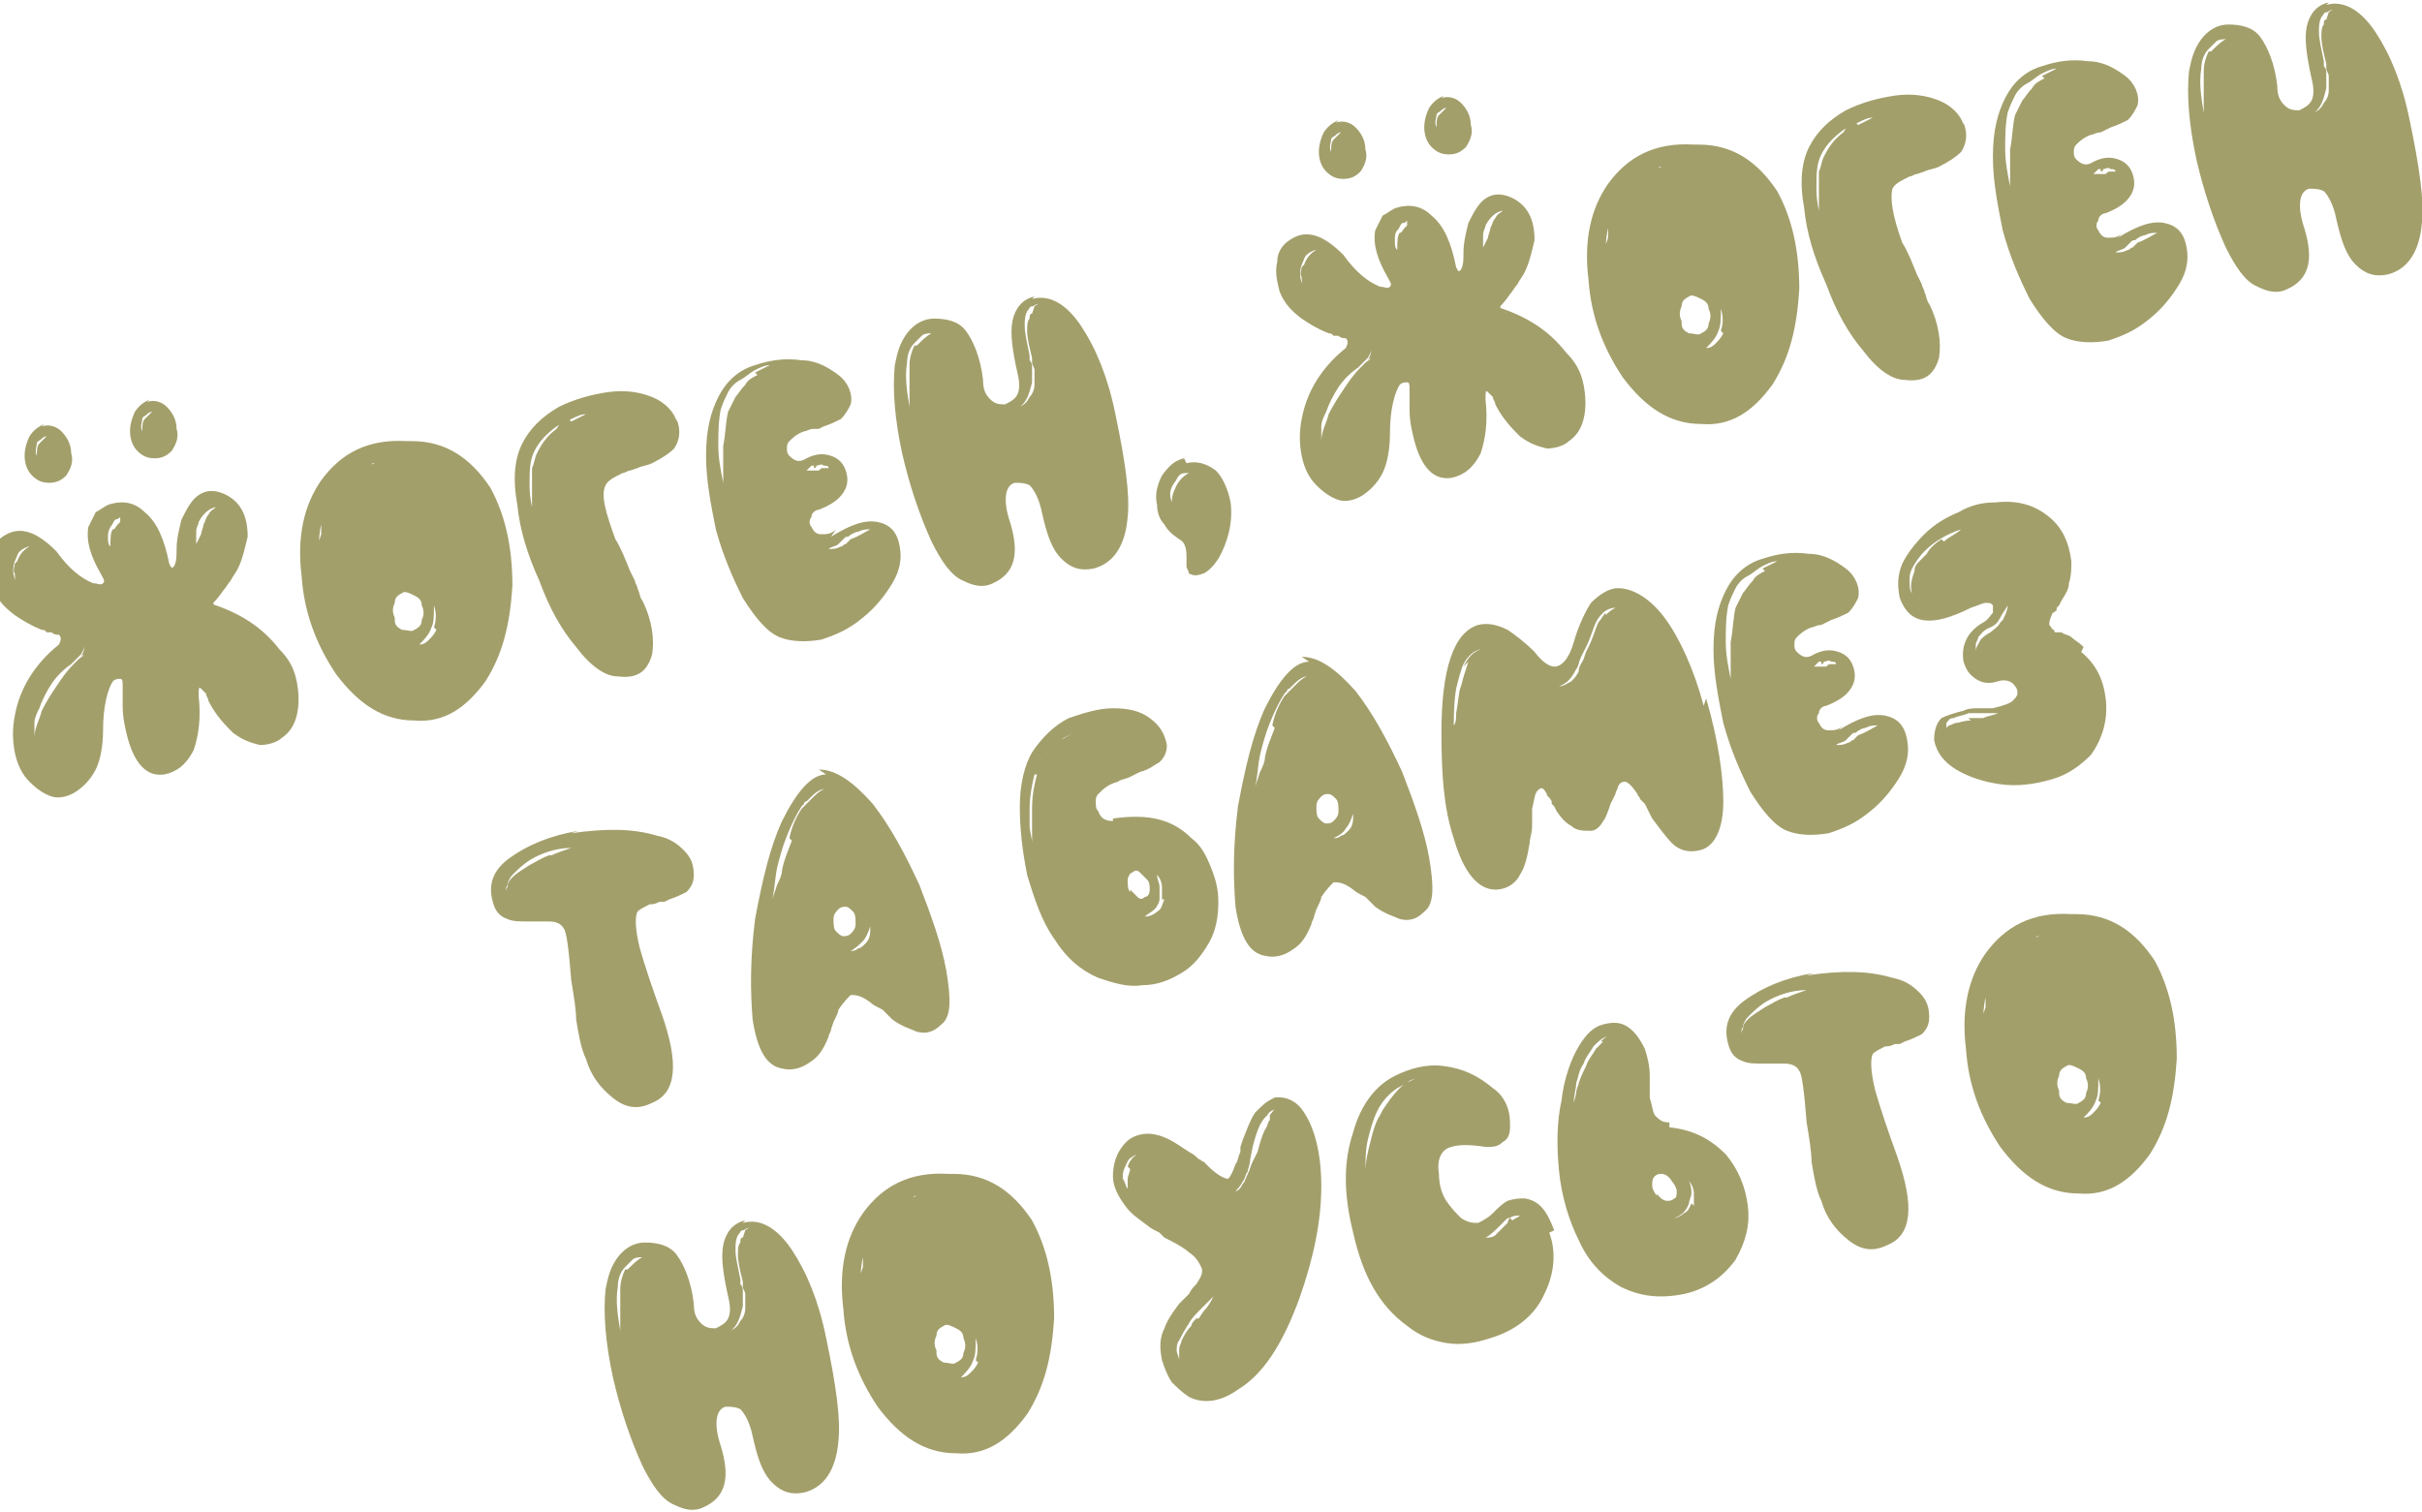 <?xml version="1.0" encoding="UTF-8"?>
<!DOCTYPE svg PUBLIC "-//W3C//DTD SVG 1.1//EN" "http://www.w3.org/Graphics/SVG/1.1/DTD/svg11.dtd">
<!-- Creator: CorelDRAW 2019 (64-Bit) -->
<svg xmlns="http://www.w3.org/2000/svg" xml:space="preserve" width="1.555cm" height="0.971cm" version="1.1" style="shape-rendering:geometricPrecision; text-rendering:geometricPrecision; image-rendering:optimizeQuality; fill-rule:evenodd; clip-rule:evenodd"
viewBox="0 0 0.988 0.617"
 xmlns:xlink="http://www.w3.org/1999/xlink"
 xmlns:xodm="http://www.corel.com/coreldraw/odm/2003">
 <defs>
  <style type="text/css">
   <![CDATA[
    .fil0 {fill:#A39F6B;fill-rule:nonzero}
   ]]>
  </style>
 </defs>
 <g id="Слой_x0020_1">
  <g id="_1750687972144">
   <g>
    <path class="fil0" d="M0.08 0.217c0,-0.002 0.001,-0.003 0.001,-0.004 0.001,-0.002 0.002,-0.003 0.003,-0.004 0.001,-0.001 0.003,-0.002 0.004,-0.002 -0.001,0.001 -0.002,0.001 -0.003,0.003 -0.001,0.001 -0.001,0.002 -0.002,0.004 -0,0.001 -0.001,0.003 -0.001,0.004l-0.001 0.002 -0.001 0.002c-0,-0.001 -0,-0.003 0,-0.005zm-0.031 -0.004c-0,0 -0.001,0.001 -0.001,0.001 -0.001,0.001 -0.001,0.002 -0.002,0.002 -0.001,0.001 -0.001,0.004 -0.001,0.007 -0.001,-0.001 -0.001,-0.002 -0.001,-0.004 -0,-0.001 0,-0.002 0.001,-0.004 0.001,-0.001 0.001,-0.002 0.002,-0.003 0,-0 0.001,-0 0.002,-0.001 0,-0 0.001,-0 0.002,-0l-0.001 0 -0.001 0zm-0.015 0.054c-0,0.001 -0.001,0.001 -0.002,0.002l-0.001 0.001 -0.001 0.001c-0.003,0.003 -0.005,0.006 -0.007,0.009 -0.002,0.003 -0.004,0.006 -0.006,0.01 -0.001,0.004 -0.003,0.007 -0.003,0.011 -0,-0.002 0,-0.004 0,-0.006 0,-0.002 0.001,-0.004 0.002,-0.006 0.001,-0.003 0.003,-0.007 0.005,-0.01 0.002,-0.003 0.005,-0.006 0.008,-0.008l0.001 -0.001 0.001 -0.001c0.001,-0.001 0.001,-0.001 0.002,-0.002 0.001,-0.002 0.002,-0.003 0.001,-0.005 0.001,0.002 0,0.004 -0.001,0.006zm-0.028 -0.037c-0,0.001 -0.001,0.003 -0,0.004 0,0.001 0,0.003 0.001,0.004 -0.002,-0.003 -0.002,-0.006 -0.001,-0.009 0.001,-0.002 0.001,-0.003 0.002,-0.004 0.001,-0.001 0.003,-0.002 0.004,-0.002 -0.002,0.001 -0.004,0.003 -0.005,0.006zm0.084 0.019c-0.002,-0.001 -0.003,-0.002 -0.003,-0.003 0,-0 0.002,-0.002 0.004,-0.005 0.001,-0.001 0.002,-0.003 0.003,-0.004 0.001,-0.002 0.002,-0.003 0.003,-0.005 0.002,-0.004 0.003,-0.009 0.004,-0.013 0,-0.005 -0.001,-0.009 -0.003,-0.012 -0.002,-0.003 -0.005,-0.005 -0.008,-0.006 -0.003,-0.001 -0.006,-0.001 -0.009,0.001 -0.003,0.002 -0.005,0.006 -0.007,0.01 -0.001,0.004 -0.002,0.008 -0.002,0.012 0,0.003 -0,0.005 -0.001,0.007 -0.001,0.001 -0.001,0.001 -0.002,-0.001 -0.002,-0.01 -0.005,-0.017 -0.01,-0.021 -0.004,-0.004 -0.009,-0.005 -0.015,-0.003 -0.002,0.001 -0.003,0.002 -0.005,0.003 -0.001,0.002 -0.002,0.004 -0.003,0.006 -0.001,0.006 0.001,0.012 0.005,0.019 0.001,0.002 0.002,0.003 0.001,0.004 -0.001,0.001 -0.002,0 -0.004,-0 -0.005,-0.002 -0.01,-0.006 -0.015,-0.013 -0.004,-0.004 -0.008,-0.007 -0.012,-0.008 -0.004,-0.001 -0.007,-0 -0.01,0.002 -0.003,0.002 -0.005,0.005 -0.005,0.009 -0.001,0.004 -0,0.008 0.001,0.012 0.002,0.005 0.005,0.008 0.009,0.011 0.003,0.002 0.006,0.004 0.011,0.006 0.001,0 0.001,0 0.002,0.001l0.001 0 0.001 0c0.001,0.001 0.002,0.001 0.003,0.001 0.001,0.001 0.001,0.002 -0,0.004 -0.01,0.008 -0.016,0.018 -0.018,0.029 -0.001,0.005 -0.001,0.01 -0,0.015 0.001,0.005 0.003,0.009 0.006,0.012 0.003,0.003 0.006,0.005 0.009,0.006 0.003,0.001 0.007,0 0.01,-0.002 0.003,-0.002 0.006,-0.005 0.008,-0.009 0.002,-0.004 0.003,-0.01 0.003,-0.016 0,-0.01 0.002,-0.017 0.004,-0.02 0.001,-0.001 0.002,-0.001 0.003,-0.001 0.001,0 0.001,0.001 0.001,0.003l-0 0 0 0c0,0 0,0.001 0,0.001 0,0.001 0,0.001 0,0.002 0,0.002 0,0.003 0,0.005 0,0.005 0.001,0.009 0.002,0.013 0.003,0.011 0.008,0.016 0.015,0.015 0.005,-0.001 0.009,-0.004 0.012,-0.01 0.002,-0.006 0.003,-0.013 0.002,-0.022 -0,-0.003 -0,-0.004 0.001,-0.003 0,0 0.001,0.001 0.001,0.001 0,0 0.001,0.001 0.001,0.001 0,0.001 0.001,0.002 0.001,0.003 0.003,0.006 0.007,0.01 0.01,0.013 0.004,0.003 0.007,0.004 0.011,0.005 0.003,0 0.007,-0.001 0.009,-0.003 0.003,-0.002 0.005,-0.005 0.006,-0.009 0.001,-0.004 0.001,-0.009 0,-0.014 -0.001,-0.005 -0.003,-0.009 -0.007,-0.013 -0.007,-0.009 -0.016,-0.015 -0.029,-0.019zm0.088 0.008c-0.001,0.002 -0.002,0.003 -0.003,0.004 -0.001,0.001 -0.002,0.002 -0.004,0.002 0.002,-0.002 0.004,-0.004 0.005,-0.007 0.001,-0.002 0.001,-0.005 0.001,-0.009 0.001,0.003 0.001,0.006 0,0.009zm-0.017 -0.005c-0.001,-0.002 -0.001,-0.004 -0,-0.006 0,-0.002 0.001,-0.003 0.003,-0.004 0.001,-0.001 0.003,-0 0.005,0.001 0.002,0.001 0.003,0.002 0.003,0.004 0.001,0.002 0.001,0.004 0,0.006 -0,0.002 -0.001,0.003 -0.003,0.004 -0.001,0.001 -0.003,0 -0.005,-0 -0.002,-0.001 -0.003,-0.002 -0.003,-0.004zm-0.017 -0.059c-0.003,0.002 -0.006,0.005 -0.008,0.009 -0.002,0.003 -0.004,0.007 -0.005,0.012l-0 0.002 -0 0.002 -0.001 0.003 -0 0.003 -0 0.003c-0,-0.004 0,-0.009 0.001,-0.013 0.001,-0.004 0.003,-0.009 0.005,-0.012 0.002,-0.004 0.005,-0.007 0.009,-0.009 0.002,-0.001 0.003,-0.002 0.006,-0.003l0.001 -0.001 0.001 -0 0.003 -0.001c-0.004,0.001 -0.008,0.003 -0.011,0.005zm0.022 -0.013c-0.016,-0.001 -0.027,0.005 -0.035,0.016 -0.007,0.01 -0.01,0.023 -0.008,0.039 0.001,0.015 0.006,0.028 0.014,0.04 0.009,0.012 0.019,0.019 0.032,0.019 0.012,0.001 0.021,-0.005 0.029,-0.016 0.007,-0.011 0.01,-0.023 0.011,-0.039 0,-0.016 -0.003,-0.029 -0.009,-0.04 -0.008,-0.012 -0.018,-0.019 -0.032,-0.019zm0.066 -0.009c-0.002,0.001 -0.004,0.002 -0.005,0.004 -0.004,0.003 -0.006,0.006 -0.008,0.01 -0.001,0.002 -0.001,0.004 -0.002,0.006 -0,0.002 -0,0.004 -0,0.007 -0,0.002 0,0.004 0,0.007 0,0.001 0,0.002 0,0.004l0.001 0.003c-0.001,-0.005 -0.002,-0.009 -0.002,-0.014 -0,-0.006 0,-0.01 0.002,-0.014 0.002,-0.004 0.005,-0.007 0.009,-0.01 0.002,-0.001 0.004,-0.002 0.006,-0.003 0.002,-0.001 0.004,-0.002 0.006,-0.002 -0.002,0.001 -0.004,0.002 -0.006,0.003zm0.044 0.001c-0.001,-0.004 -0.005,-0.008 -0.01,-0.01 -0.005,-0.002 -0.011,-0.003 -0.018,-0.002 -0.007,0.001 -0.014,0.003 -0.02,0.006 -0.007,0.004 -0.012,0.009 -0.015,0.015 -0.003,0.006 -0.004,0.014 -0.002,0.025 0.001,0.01 0.004,0.02 0.009,0.031 0.004,0.011 0.009,0.02 0.015,0.027 0.006,0.008 0.012,0.012 0.017,0.012 0.008,0.001 0.012,-0.002 0.014,-0.009 0.001,-0.006 0,-0.014 -0.004,-0.022 -0.001,-0.001 -0.001,-0.003 -0.002,-0.005 -0,-0.001 -0.001,-0.002 -0.001,-0.003l-0.001 -0.002 -0.001 -0.002c-0.002,-0.005 -0.004,-0.01 -0.006,-0.013 -0.004,-0.011 -0.006,-0.018 -0.004,-0.022 0.001,-0.002 0.003,-0.003 0.007,-0.005 0.001,-0 0.002,-0.001 0.003,-0.001l0.003 -0.001c0.002,-0.001 0.004,-0.001 0.006,-0.002 0.004,-0.002 0.007,-0.004 0.009,-0.006 0.002,-0.003 0.003,-0.007 0.001,-0.012zm0.07 0.049l-0.001 0.001c-0.001,0 -0.001,0.001 -0.002,0.001 -0.002,0.001 -0.003,0.001 -0.005,0.001 0.001,-0.001 0.003,-0.001 0.004,-0.002l0.001 -0.001 0.001 -0.001c0.001,-0.001 0.001,-0.001 0.002,-0.001 0.001,-0.001 0.003,-0.002 0.004,-0.002 0.002,-0.001 0.003,-0.001 0.005,-0.001 -0.002,0.001 -0.005,0.003 -0.008,0.004l-0.001 0.001zm-0.037 -0.068c-0.002,0.001 -0.004,0.002 -0.005,0.004 -0.002,0.002 -0.003,0.004 -0.004,0.005 -0.001,0.002 -0.002,0.004 -0.003,0.006 -0.001,0.004 -0.001,0.009 -0.002,0.014 -0,0.002 0,0.005 0,0.007 0,0.001 0,0.002 0,0.004l0 0.004c-0.001,-0.005 -0.002,-0.01 -0.002,-0.015 -0,-0.005 0,-0.01 0.001,-0.015 0.001,-0.003 0.002,-0.005 0.003,-0.007 0.001,-0.002 0.003,-0.004 0.005,-0.005 0.002,-0.001 0.004,-0.003 0.006,-0.004 0.002,-0.001 0.004,-0.002 0.006,-0.002 -0.002,0.001 -0.004,0.002 -0.006,0.003zm0.023 0.038l0 -0c0,-0 0.001,-0 0.001,-0.001 0.001,-0 0.002,-0.001 0.003,-0 0.001,0 0.002,0 0.002,0.001 -0.001,-0 -0.001,0 -0.002,0 -0.001,0 -0.001,0 -0.002,0.001l-0.001 0 -0 0c-0,0 -0.001,0 -0.001,0 -0.001,0 -0.002,0 -0.003,0l0.001 -0.001 0.001 -0.001 0.001 -0zm0.009 0.025c-0.002,0.002 -0.004,0.002 -0.006,0.002 -0.002,-0 -0.003,-0.001 -0.004,-0.003 -0.001,-0.001 -0.001,-0.003 -0,-0.004 0,-0.002 0.002,-0.003 0.003,-0.003 0.005,-0.002 0.008,-0.004 0.01,-0.007 0.002,-0.003 0.002,-0.006 0.001,-0.009 -0.001,-0.003 -0.003,-0.005 -0.006,-0.006 -0.003,-0.001 -0.006,-0.001 -0.01,0.001 -0.003,0.002 -0.005,0.001 -0.007,-0.001 -0.001,-0.001 -0.001,-0.002 -0.001,-0.003 0,-0.001 0,-0.002 0.001,-0.003 0.001,-0.001 0.003,-0.003 0.006,-0.004 0.001,-0 0.002,-0.001 0.004,-0.001l0.002 -0 0.002 -0.001c0.003,-0.001 0.005,-0.002 0.007,-0.003 0.002,-0.002 0.003,-0.004 0.004,-0.006 0.001,-0.004 -0.001,-0.009 -0.005,-0.012 -0.004,-0.003 -0.009,-0.006 -0.015,-0.006 -0.007,-0.001 -0.013,-0 -0.019,0.002 -0.007,0.002 -0.012,0.007 -0.015,0.013 -0.003,0.006 -0.005,0.013 -0.005,0.024 0,0.01 0.002,0.02 0.004,0.03 0.003,0.011 0.007,0.02 0.011,0.028 0.005,0.008 0.01,0.014 0.015,0.016 0.005,0.002 0.011,0.002 0.017,0.001 0.006,-0.002 0.011,-0.004 0.017,-0.009 0.005,-0.004 0.009,-0.009 0.012,-0.014 0.003,-0.005 0.004,-0.01 0.003,-0.015 -0.001,-0.006 -0.004,-0.009 -0.009,-0.01 -0.005,-0.001 -0.011,0.001 -0.019,0.006zm0.08 -0.088c-0.001,0 -0.001,0.001 -0.001,0.002 -0.001,0.001 -0.001,0.003 -0.001,0.005 0,0.003 0.001,0.007 0.002,0.011l0 0.001 0 0.001c0,0.001 0.001,0.002 0.001,0.003 0,0.002 0,0.004 -0,0.006 -0,0.002 -0.001,0.004 -0.002,0.005 -0.001,0.002 -0.002,0.003 -0.004,0.004 0.003,-0.002 0.004,-0.006 0.005,-0.01 0,-0.002 0,-0.004 -0,-0.006 -0,-0.001 -0,-0.002 -0.001,-0.003l-0 -0.001 -0 -0.001c-0.001,-0.005 -0.002,-0.009 -0.002,-0.012 0,-0.002 0,-0.004 0.001,-0.006 0.001,-0.001 0.001,-0.002 0.002,-0.002 0.001,-0 0.001,-0.001 0.003,-0.001 -0.001,0 -0.002,0.001 -0.002,0.001zm-0.048 0.013c-0.001,0.002 -0.002,0.005 -0.002,0.008 -0,0.003 -0,0.005 -0,0.009l0 0.004 0 0.004c-0.001,-0.006 -0.002,-0.012 -0.001,-0.018 0,-0.003 0.001,-0.006 0.003,-0.008 0.001,-0.001 0.002,-0.002 0.003,-0.003 0.001,-0.001 0.003,-0.001 0.004,-0.001 -0.002,0.001 -0.004,0.003 -0.006,0.005zm0.049 -0.02c-0.005,0.001 -0.008,0.005 -0.009,0.01 -0.001,0.005 -0,0.012 0.002,0.021 0.001,0.004 0.001,0.007 -0,0.009 -0.001,0.002 -0.003,0.003 -0.005,0.004 -0.002,0 -0.004,-0 -0.006,-0.002 -0.002,-0.002 -0.003,-0.004 -0.003,-0.008 -0.001,-0.009 -0.004,-0.016 -0.007,-0.02 -0.003,-0.004 -0.008,-0.005 -0.013,-0.005 -0.004,0 -0.008,0.002 -0.011,0.006 -0.003,0.004 -0.004,0.008 -0.005,0.013 -0.001,0.01 0,0.022 0.003,0.036 0.003,0.013 0.007,0.025 0.012,0.036 0.004,0.008 0.008,0.014 0.013,0.016 0.004,0.002 0.008,0.003 0.012,0.001 0.009,-0.004 0.011,-0.012 0.007,-0.025 -0.003,-0.009 -0.002,-0.015 0.002,-0.016 0.002,-0 0.004,0 0.006,0.001 0.002,0.002 0.004,0.006 0.005,0.011 0.002,0.009 0.004,0.015 0.008,0.019 0.004,0.004 0.008,0.005 0.013,0.004 0.008,-0.002 0.013,-0.009 0.014,-0.021 0.001,-0.009 -0.001,-0.023 -0.005,-0.042 -0.003,-0.015 -0.008,-0.027 -0.014,-0.036 -0.006,-0.009 -0.013,-0.013 -0.02,-0.011zm0.058 0.077c-0.001,0.002 -0.002,0.004 -0.002,0.007 -0.001,-0.003 -0.001,-0.005 0.001,-0.008 0.001,-0.001 0.001,-0.002 0.002,-0.003 0.001,-0.001 0.002,-0.001 0.004,-0.001 -0.002,0.001 -0.004,0.003 -0.005,0.005zm0.003 -0.011c-0.004,0.001 -0.006,0.003 -0.009,0.007 -0.002,0.004 -0.003,0.008 -0.002,0.012 0,0.003 0.001,0.006 0.003,0.008 0.001,0.002 0.003,0.004 0.006,0.006 0.002,0.001 0.003,0.003 0.003,0.007l0 0.001 0 0.001c0,0.001 0,0.001 0,0.002 0,0.001 0.001,0.002 0.001,0.003 0.002,0.001 0.003,0.001 0.006,-0 0.002,-0.001 0.004,-0.003 0.006,-0.006 0.004,-0.007 0.006,-0.015 0.005,-0.023 -0.001,-0.005 -0.003,-0.01 -0.006,-0.013 -0.004,-0.003 -0.008,-0.004 -0.012,-0.003zm0.122 -0.091c0,-0.002 0.001,-0.003 0.001,-0.004 0.001,-0.002 0.002,-0.003 0.003,-0.004 0.001,-0.001 0.003,-0.002 0.004,-0.002 -0.001,0.001 -0.002,0.001 -0.003,0.003 -0.001,0.001 -0.001,0.002 -0.002,0.004 -0,0.001 -0.001,0.003 -0.001,0.004l-0.001 0.002 -0.001 0.002c-0,-0.001 -0,-0.003 0,-0.005zm-0.031 -0.004c-0,0 -0.001,0.001 -0.001,0.001 -0.001,0.001 -0.001,0.002 -0.002,0.002 -0.001,0.001 -0.001,0.004 -0.001,0.007 -0.001,-0.001 -0.001,-0.002 -0.001,-0.004 -0,-0.001 0,-0.003 0.001,-0.004 0.001,-0.001 0.001,-0.002 0.002,-0.003 0.001,-0 0.001,-0 0.002,-0.001 0,-0 0.001,-0 0.002,-0l-0.001 0 -0.001 0zm-0.015 0.054c-0,0.001 -0.001,0.001 -0.002,0.002l-0.001 0.001 -0.001 0.001c-0.003,0.003 -0.005,0.006 -0.007,0.009 -0.002,0.003 -0.004,0.006 -0.006,0.01 -0.001,0.004 -0.003,0.007 -0.003,0.011 -0,-0.002 0,-0.004 0,-0.006 0,-0.002 0.001,-0.004 0.002,-0.006 0.001,-0.003 0.003,-0.007 0.005,-0.01 0.002,-0.003 0.005,-0.006 0.008,-0.008l0.001 -0.001 0.001 -0.001c0.001,-0.001 0.001,-0.001 0.002,-0.002 0.001,-0.002 0.002,-0.003 0.001,-0.005 0.001,0.002 0,0.004 -0.001,0.006zm-0.028 -0.037c-0,0.001 -0.001,0.003 -0,0.004 0,0.001 0,0.003 0.001,0.004 -0.002,-0.003 -0.002,-0.006 -0.001,-0.009 0.001,-0.002 0.001,-0.003 0.002,-0.004 0.001,-0.001 0.003,-0.002 0.004,-0.002 -0.002,0.001 -0.004,0.003 -0.005,0.006zm0.084 0.019c-0.002,-0.001 -0.003,-0.002 -0.003,-0.003 0,-0 0.002,-0.002 0.004,-0.005 0.001,-0.001 0.002,-0.003 0.003,-0.004 0.001,-0.002 0.002,-0.003 0.003,-0.005 0.002,-0.004 0.003,-0.009 0.004,-0.013 0,-0.005 -0.001,-0.009 -0.003,-0.012 -0.002,-0.003 -0.005,-0.005 -0.008,-0.006 -0.003,-0.001 -0.006,-0.001 -0.009,0.001 -0.003,0.002 -0.005,0.006 -0.007,0.01 -0.001,0.004 -0.002,0.008 -0.002,0.012 0,0.003 -0,0.005 -0.001,0.007 -0.001,0.001 -0.001,0.001 -0.002,-0.001 -0.002,-0.01 -0.005,-0.017 -0.01,-0.021 -0.004,-0.004 -0.009,-0.005 -0.015,-0.003 -0.002,0.001 -0.003,0.002 -0.005,0.003 -0.001,0.002 -0.002,0.004 -0.003,0.006 -0.001,0.006 0.001,0.012 0.005,0.019 0.001,0.002 0.002,0.003 0.001,0.004 -0.001,0.001 -0.002,0 -0.004,-0 -0.005,-0.002 -0.01,-0.006 -0.015,-0.013 -0.004,-0.004 -0.008,-0.007 -0.012,-0.008 -0.004,-0.001 -0.007,-0 -0.01,0.002 -0.003,0.002 -0.005,0.005 -0.005,0.009 -0.001,0.004 -0,0.008 0.001,0.012 0.002,0.005 0.005,0.008 0.009,0.011 0.003,0.002 0.006,0.004 0.011,0.006 0.001,0 0.001,0 0.002,0.001l0.001 0 0.001 0c0.001,0.001 0.002,0.001 0.003,0.001 0.001,0.001 0.001,0.002 -0,0.004 -0.01,0.008 -0.016,0.018 -0.018,0.029 -0.001,0.005 -0.001,0.01 -0,0.015 0.001,0.005 0.003,0.009 0.006,0.012 0.003,0.003 0.006,0.005 0.009,0.006 0.003,0.001 0.007,0 0.01,-0.002 0.003,-0.002 0.006,-0.005 0.008,-0.009 0.002,-0.004 0.003,-0.01 0.003,-0.016 0,-0.01 0.002,-0.017 0.004,-0.02 0.001,-0.001 0.002,-0.001 0.003,-0.001 0.001,0 0.001,0.001 0.001,0.003l-0 0 0 0c0,0 0,0.001 0,0.001 0,0.001 0,0.001 0,0.002 0,0.002 0,0.003 0,0.005 0,0.005 0.001,0.009 0.002,0.013 0.003,0.011 0.008,0.016 0.015,0.015 0.005,-0.001 0.009,-0.004 0.012,-0.01 0.002,-0.006 0.003,-0.013 0.002,-0.022 -0,-0.003 -0,-0.004 0.001,-0.003 0,0 0.001,0.001 0.001,0.001 0,0 0.001,0.001 0.001,0.001 0,0.001 0.001,0.002 0.001,0.003 0.003,0.006 0.007,0.01 0.01,0.013 0.004,0.003 0.007,0.004 0.011,0.005 0.003,0 0.007,-0.001 0.009,-0.003 0.003,-0.002 0.005,-0.005 0.006,-0.009 0.001,-0.004 0.001,-0.009 0,-0.014 -0.001,-0.005 -0.003,-0.009 -0.007,-0.013 -0.007,-0.009 -0.016,-0.015 -0.029,-0.019zm0.088 0.008c-0.001,0.002 -0.002,0.003 -0.003,0.004 -0.001,0.001 -0.002,0.002 -0.004,0.002 0.002,-0.002 0.004,-0.004 0.005,-0.007 0.001,-0.002 0.001,-0.005 0.001,-0.009 0.001,0.003 0.001,0.006 0,0.009zm-0.017 -0.005c-0.001,-0.002 -0.001,-0.004 -0,-0.006 0,-0.002 0.001,-0.003 0.003,-0.004 0.001,-0.001 0.003,-0 0.005,0.001 0.002,0.001 0.003,0.002 0.003,0.004 0.001,0.002 0.001,0.004 0,0.006 -0,0.002 -0.001,0.003 -0.003,0.004 -0.001,0.001 -0.003,0 -0.005,-0 -0.002,-0.001 -0.003,-0.002 -0.003,-0.004zm-0.017 -0.059c-0.003,0.002 -0.006,0.005 -0.008,0.009 -0.002,0.003 -0.004,0.007 -0.005,0.012l-0 0.002 -0 0.002 -0.001 0.003 -0 0.003 -0 0.003c-0,-0.004 0,-0.009 0.001,-0.013 0.001,-0.004 0.003,-0.009 0.005,-0.012 0.002,-0.004 0.005,-0.007 0.009,-0.009 0.002,-0.001 0.003,-0.002 0.006,-0.003l0.001 -0.001 0.001 -0 0.003 -0.001c-0.004,0.001 -0.008,0.003 -0.011,0.005zm0.022 -0.013c-0.016,-0.001 -0.027,0.005 -0.035,0.016 -0.007,0.01 -0.01,0.023 -0.008,0.039 0.001,0.015 0.006,0.028 0.014,0.04 0.009,0.012 0.019,0.019 0.032,0.019 0.012,0.001 0.021,-0.005 0.029,-0.016 0.007,-0.011 0.01,-0.023 0.011,-0.039 0,-0.016 -0.003,-0.029 -0.009,-0.04 -0.008,-0.012 -0.018,-0.019 -0.032,-0.019zm0.066 -0.009c-0.002,0.001 -0.004,0.002 -0.005,0.004 -0.004,0.003 -0.006,0.006 -0.008,0.01 -0.001,0.002 -0.001,0.004 -0.002,0.006 -0,0.002 -0,0.004 -0,0.007 -0,0.002 0,0.004 0,0.007 0,0.001 0,0.002 0,0.004l0.001 0.003c-0.001,-0.005 -0.002,-0.009 -0.002,-0.014 -0,-0.006 0,-0.01 0.002,-0.014 0.002,-0.004 0.005,-0.007 0.009,-0.01 0.002,-0.001 0.004,-0.002 0.006,-0.003 0.002,-0.001 0.004,-0.002 0.006,-0.002 -0.002,0.001 -0.004,0.002 -0.006,0.003zm0.044 0.001c-0.001,-0.004 -0.005,-0.008 -0.01,-0.01 -0.005,-0.002 -0.011,-0.003 -0.018,-0.002 -0.007,0.001 -0.014,0.003 -0.02,0.006 -0.007,0.004 -0.012,0.009 -0.015,0.015 -0.003,0.006 -0.004,0.014 -0.002,0.025 0.001,0.01 0.004,0.02 0.009,0.031 0.004,0.011 0.009,0.02 0.015,0.027 0.006,0.008 0.012,0.012 0.017,0.012 0.008,0.001 0.012,-0.002 0.014,-0.009 0.001,-0.006 0,-0.014 -0.004,-0.022 -0.001,-0.001 -0.001,-0.003 -0.002,-0.005 -0,-0.001 -0.001,-0.002 -0.001,-0.003l-0.001 -0.002 -0.001 -0.002c-0.002,-0.005 -0.004,-0.01 -0.006,-0.013 -0.004,-0.011 -0.005,-0.018 -0.004,-0.022 0.001,-0.002 0.003,-0.003 0.007,-0.005 0.001,-0 0.002,-0.001 0.003,-0.001l0.003 -0.001c0.002,-0.001 0.004,-0.001 0.006,-0.002 0.004,-0.002 0.007,-0.004 0.009,-0.006 0.002,-0.003 0.003,-0.007 0.001,-0.012zm0.07 0.049l-0.001 0.001c-0.001,0 -0.001,0.001 -0.002,0.001 -0.002,0.001 -0.003,0.001 -0.005,0.001 0.001,-0.001 0.003,-0.001 0.004,-0.002l0.001 -0.001 0.001 -0.001c0.001,-0.001 0.001,-0.001 0.002,-0.001 0.001,-0.001 0.003,-0.002 0.004,-0.002 0.002,-0.001 0.003,-0.001 0.005,-0.001 -0.002,0.001 -0.005,0.003 -0.008,0.004l-0.001 0.001zm-0.037 -0.068c-0.002,0.001 -0.004,0.002 -0.005,0.004 -0.002,0.002 -0.003,0.004 -0.004,0.005 -0.001,0.002 -0.002,0.004 -0.003,0.006 -0.001,0.004 -0.001,0.009 -0.002,0.014 -0,0.002 0,0.005 0,0.007 0,0.001 0,0.002 0,0.004l0 0.004c-0.001,-0.005 -0.002,-0.01 -0.002,-0.015 -0,-0.005 0,-0.01 0.001,-0.015 0.001,-0.003 0.002,-0.005 0.003,-0.007 0.001,-0.002 0.003,-0.004 0.005,-0.005 0.002,-0.001 0.004,-0.003 0.006,-0.004 0.002,-0.001 0.004,-0.002 0.006,-0.002 -0.002,0.001 -0.004,0.002 -0.006,0.003zm0.023 0.038l0 -0c0,-0 0.001,-0 0.001,-0.001 0.001,-0 0.002,-0.001 0.003,-0 0.001,0 0.002,0 0.002,0.001 -0.001,-0 -0.001,0 -0.002,0 -0.001,0 -0.001,0 -0.002,0.001l-0.001 0 -0 0c-0,0 -0.001,0 -0.001,0 -0.001,0 -0.002,0 -0.003,0l0.001 -0.001 0.001 -0.001 0.001 -0zm0.009 0.025c-0.002,0.002 -0.004,0.002 -0.006,0.002 -0.002,-0 -0.003,-0.001 -0.004,-0.003 -0.001,-0.001 -0.001,-0.003 -0,-0.004 0,-0.002 0.002,-0.003 0.003,-0.003 0.005,-0.002 0.008,-0.004 0.01,-0.007 0.002,-0.003 0.002,-0.006 0.001,-0.009 -0.001,-0.003 -0.003,-0.005 -0.006,-0.006 -0.003,-0.001 -0.006,-0.001 -0.01,0.001 -0.003,0.002 -0.005,0.001 -0.007,-0.001 -0.001,-0.001 -0.001,-0.002 -0.001,-0.003 0,-0.001 0,-0.002 0.001,-0.003 0.001,-0.001 0.003,-0.003 0.006,-0.004 0.001,-0 0.002,-0.001 0.004,-0.001l0.002 -0.001 0.002 -0.001c0.003,-0.001 0.005,-0.002 0.007,-0.003 0.002,-0.002 0.003,-0.004 0.004,-0.006 0.001,-0.004 -0.001,-0.009 -0.005,-0.012 -0.004,-0.003 -0.009,-0.006 -0.015,-0.006 -0.007,-0.001 -0.013,-0 -0.019,0.002 -0.007,0.002 -0.012,0.007 -0.015,0.013 -0.003,0.006 -0.005,0.013 -0.005,0.024 0,0.01 0.002,0.02 0.004,0.03 0.003,0.011 0.007,0.02 0.011,0.028 0.005,0.008 0.01,0.014 0.015,0.016 0.005,0.002 0.011,0.002 0.017,0.001 0.006,-0.002 0.011,-0.004 0.017,-0.009 0.005,-0.004 0.009,-0.009 0.012,-0.014 0.003,-0.005 0.004,-0.01 0.003,-0.015 -0.001,-0.006 -0.004,-0.009 -0.009,-0.01 -0.005,-0.001 -0.011,0.001 -0.019,0.006z"/>
    <path class="fil0" d="M0.949 0.008c-0.001,0 -0.001,0.001 -0.001,0.002 -0.001,0.001 -0.001,0.003 -0.001,0.005 0,0.003 0.001,0.007 0.002,0.011l0 0.001 0 0.001c0,0.001 0.001,0.002 0.001,0.003 0,0.002 0,0.004 -0,0.006 -0,0.002 -0.001,0.004 -0.002,0.005 -0.001,0.002 -0.002,0.003 -0.004,0.004 0.003,-0.002 0.004,-0.006 0.005,-0.01 0,-0.002 0,-0.004 -0,-0.006 -0,-0.001 -0,-0.002 -0.001,-0.003l-0 -0.001 -0 -0.001c-0.001,-0.005 -0.002,-0.009 -0.002,-0.012 0,-0.002 0,-0.004 0.001,-0.006 0.001,-0.001 0.001,-0.002 0.002,-0.002 0.001,-0 0.001,-0.001 0.003,-0.001 -0.001,0 -0.002,0.001 -0.002,0.001zm-0.048 0.013c-0.001,0.002 -0.002,0.005 -0.002,0.008 -0,0.003 -0,0.005 -0,0.009l0 0.004 0 0.004c-0.001,-0.006 -0.002,-0.012 -0.001,-0.018 0,-0.003 0.001,-0.006 0.003,-0.008 0.001,-0.001 0.002,-0.002 0.003,-0.003 0.001,-0.001 0.003,-0.001 0.004,-0.001 -0.002,0.001 -0.004,0.003 -0.006,0.005zm0.049 -0.02c-0.005,0.001 -0.008,0.005 -0.009,0.01 -0.001,0.005 -0,0.012 0.002,0.021 0.001,0.004 0.001,0.007 -0,0.009 -0.001,0.002 -0.003,0.003 -0.005,0.004 -0.002,0 -0.004,-0 -0.006,-0.002 -0.002,-0.002 -0.003,-0.004 -0.003,-0.008 -0.001,-0.009 -0.004,-0.016 -0.007,-0.02 -0.003,-0.004 -0.008,-0.005 -0.013,-0.005 -0.004,0 -0.008,0.002 -0.011,0.006 -0.003,0.004 -0.004,0.008 -0.005,0.013 -0.001,0.01 0,0.022 0.003,0.036 0.003,0.013 0.007,0.025 0.012,0.036 0.004,0.008 0.008,0.014 0.013,0.016 0.004,0.002 0.008,0.003 0.012,0.001 0.009,-0.004 0.011,-0.012 0.007,-0.025 -0.003,-0.009 -0.002,-0.015 0.002,-0.016 0.002,-0 0.004,0 0.006,0.001 0.002,0.002 0.004,0.006 0.005,0.011 0.002,0.009 0.004,0.015 0.008,0.019 0.004,0.004 0.008,0.005 0.013,0.004 0.008,-0.002 0.013,-0.009 0.014,-0.021 0.001,-0.009 -0.001,-0.023 -0.005,-0.042 -0.003,-0.015 -0.008,-0.027 -0.014,-0.036 -0.006,-0.009 -0.013,-0.013 -0.02,-0.011zm-0.726 0.348c-0.003,0.001 -0.006,0.003 -0.008,0.004 -0.003,0.002 -0.005,0.003 -0.007,0.005 -0.001,0.001 -0.002,0.002 -0.002,0.004 -0.001,0.001 -0.001,0.003 -0,0.004 -0.001,-0.002 -0.001,-0.003 -0,-0.005 0,-0.001 0.001,-0.003 0.002,-0.004 0.002,-0.002 0.004,-0.004 0.007,-0.006 0.005,-0.003 0.011,-0.005 0.017,-0.005 -0.003,0.001 -0.006,0.002 -0.008,0.003zm0.012 -0.01c-0.012,0.002 -0.021,0.006 -0.028,0.011 -0.007,0.005 -0.009,0.011 -0.007,0.018 0.001,0.004 0.003,0.006 0.006,0.007 0.002,0.001 0.005,0.001 0.009,0.001l0.002 -0 0.002 -0c0.002,-0 0.003,-0 0.004,-0 0.003,-0 0.005,0.001 0.006,0.003 0.001,0.001 0.002,0.008 0.003,0.021 0.001,0.006 0.002,0.012 0.002,0.016 0.001,0.006 0.002,0.012 0.004,0.016 0.002,0.007 0.006,0.012 0.011,0.016 0.005,0.004 0.01,0.005 0.016,0.002 0.01,-0.004 0.011,-0.016 0.004,-0.036 -0.004,-0.011 -0.007,-0.02 -0.009,-0.027 -0.002,-0.008 -0.002,-0.013 -0.001,-0.015 0.001,-0.001 0.003,-0.002 0.005,-0.003 0.001,-0 0.002,-0 0.004,-0.001l0.002 -0 0.002 -0.001c0.003,-0.001 0.005,-0.002 0.007,-0.003 0.002,-0.002 0.003,-0.004 0.003,-0.007 0,-0.004 -0.001,-0.007 -0.004,-0.01 -0.003,-0.003 -0.006,-0.005 -0.011,-0.006 -0.01,-0.003 -0.021,-0.003 -0.035,-0.001zm0.117 0.046c-0.001,0.001 -0.002,0.002 -0.003,0.002 -0.001,0.001 -0.002,0.001 -0.003,0.001 0.002,-0.001 0.004,-0.003 0.005,-0.004 0.001,-0.001 0.002,-0.003 0.003,-0.006 0,0.003 -0,0.005 -0.002,0.007zm-0.009 -0.003c-0.001,-0 -0.002,-0.001 -0.003,-0.002 -0.001,-0.001 -0.001,-0.003 -0.001,-0.005 0,-0.002 0.001,-0.003 0.002,-0.004 0.001,-0.001 0.002,-0.001 0.003,-0.001 0.001,0 0.002,0.001 0.003,0.002 0.001,0.001 0.001,0.003 0.001,0.005 -0,0.002 -0.001,0.003 -0.002,0.004 -0.001,0.001 -0.002,0.001 -0.003,0.001zm-0.021 -0.039c-0.001,0.003 -0.003,0.007 -0.004,0.012 -0,0.002 -0.001,0.004 -0.002,0.006l-0.002 0.006c0.001,-0.004 0.001,-0.008 0.002,-0.013 0.001,-0.004 0.002,-0.008 0.004,-0.013 0.002,-0.005 0.004,-0.009 0.006,-0.012l0.001 -0.001c0,-0.001 0.001,-0.001 0.001,-0.001l0.001 -0.001 0.001 -0.001c0.002,-0.002 0.004,-0.003 0.005,-0.003 -0.002,0.001 -0.003,0.002 -0.005,0.004l-0.001 0.001 -0.001 0.001c-0,0 -0.001,0.001 -0.001,0.001l-0.001 0.001c-0.002,0.003 -0.004,0.007 -0.005,0.012zm0.014 -0.027c-0.006,0 -0.012,0.007 -0.018,0.019 -0.005,0.011 -0.008,0.024 -0.011,0.04 -0.002,0.016 -0.002,0.029 -0.001,0.041 0.002,0.013 0.006,0.019 0.012,0.02 0.004,0.001 0.008,-0 0.012,-0.003 0.003,-0.002 0.005,-0.005 0.007,-0.01 0,-0.001 0.001,-0.002 0.001,-0.003l0.001 -0.003c0.001,-0.002 0.002,-0.004 0.002,-0.005 0.002,-0.003 0.004,-0.005 0.005,-0.006 0.002,-0 0.004,0 0.008,0.003 0.001,0.001 0.003,0.002 0.005,0.003l0.002 0.002 0.002 0.002c0.004,0.003 0.008,0.004 0.01,0.005 0.004,0.001 0.007,-0 0.01,-0.003 0.004,-0.003 0.004,-0.01 0.002,-0.022 -0.002,-0.011 -0.006,-0.022 -0.011,-0.035 -0.006,-0.013 -0.012,-0.024 -0.019,-0.033 -0.008,-0.009 -0.015,-0.014 -0.022,-0.014zm0.138 0.051c-0.001,0.002 -0.001,0.004 -0.003,0.005 -0.001,0.001 -0.003,0.002 -0.005,0.002 0.001,-0.001 0.003,-0.002 0.004,-0.003 0.001,-0.001 0.002,-0.003 0.002,-0.004 0,-0.001 0,-0.003 0,-0.005 -0,-0.002 -0.001,-0.003 -0.001,-0.005 0.001,0.001 0.002,0.003 0.002,0.005 0,0.002 0,0.004 0,0.005zm-0.014 -0.003c-0.001,-0.001 -0.001,-0.003 -0.001,-0.005 0,-0.001 0.001,-0.003 0.002,-0.003 0.001,-0.001 0.002,-0.001 0.003,-0 0.001,0.001 0.002,0.002 0.003,0.003 0.001,0.001 0.001,0.003 0.001,0.004 -0,0.002 -0.001,0.003 -0.002,0.003 -0.001,0.001 -0.002,0.001 -0.003,0 -0.001,-0.001 -0.002,-0.002 -0.003,-0.003zm-0.038 -0.048c-0.001,0.004 -0.002,0.008 -0.002,0.014 -0,0.004 -0,0.009 0,0.014 -0,-0.002 -0.001,-0.005 -0.001,-0.007 -0,-0.003 -0,-0.005 -0,-0.007 0,-0.005 0.001,-0.01 0.002,-0.014 0.001,-0.002 0.002,-0.004 0.003,-0.006 0.001,-0.002 0.003,-0.004 0.004,-0.005 0.002,-0.002 0.004,-0.003 0.005,-0.004 0.002,-0.001 0.004,-0.002 0.006,-0.003 -0.004,0.002 -0.008,0.004 -0.011,0.007 -0.003,0.003 -0.006,0.007 -0.007,0.011zm0.031 0.019c-0.003,0 -0.005,-0.001 -0.006,-0.004 -0.001,-0.001 -0.001,-0.002 -0.001,-0.004 0,-0.001 0,-0.002 0.001,-0.003 0.002,-0.002 0.004,-0.004 0.008,-0.005 0.001,-0.001 0.003,-0.001 0.005,-0.002l0.002 -0.001 0.002 -0.001c0.004,-0.001 0.006,-0.003 0.008,-0.004 0.002,-0.002 0.003,-0.004 0.003,-0.007 -0.001,-0.005 -0.003,-0.008 -0.007,-0.011 -0.004,-0.003 -0.009,-0.004 -0.015,-0.004 -0.006,0 -0.012,0.002 -0.018,0.004 -0.006,0.003 -0.011,0.008 -0.015,0.014 -0.003,0.005 -0.005,0.013 -0.005,0.022 -0,0.009 0.001,0.018 0.003,0.028 0.003,0.01 0.006,0.019 0.011,0.026 0.005,0.008 0.011,0.013 0.018,0.016 0.006,0.002 0.012,0.004 0.018,0.003 0.006,-0 0.011,-0.002 0.016,-0.005 0.005,-0.003 0.008,-0.007 0.011,-0.012 0.003,-0.005 0.004,-0.011 0.004,-0.017 -0,-0.005 -0.001,-0.009 -0.003,-0.014 -0.002,-0.005 -0.004,-0.009 -0.008,-0.012 -0.008,-0.008 -0.018,-0.01 -0.032,-0.008zm0.096 0.004c-0.001,0.001 -0.002,0.002 -0.003,0.002 -0.001,0.001 -0.002,0.001 -0.003,0.001 0.002,-0.001 0.004,-0.002 0.005,-0.004 0.001,-0.001 0.002,-0.003 0.003,-0.006 0,0.003 -0,0.005 -0.002,0.007zm-0.009 -0.003c-0.001,-0 -0.002,-0.001 -0.003,-0.002 -0.001,-0.001 -0.001,-0.003 -0.001,-0.005 0,-0.002 0.001,-0.003 0.002,-0.004 0.001,-0.001 0.002,-0.001 0.003,-0.001 0.001,0 0.002,0.001 0.003,0.002 0.001,0.001 0.001,0.003 0.001,0.005 -0,0.002 -0.001,0.003 -0.002,0.004 -0.001,0.001 -0.002,0.001 -0.003,0.001zm-0.021 -0.039c-0.001,0.003 -0.003,0.007 -0.004,0.012 -0,0.002 -0.001,0.004 -0.002,0.006l-0.002 0.006c0.001,-0.004 0.001,-0.008 0.002,-0.013 0.001,-0.004 0.002,-0.008 0.004,-0.013 0.002,-0.005 0.004,-0.009 0.006,-0.012l0.001 -0.001c0,-0.001 0.001,-0.001 0.001,-0.001l0.001 -0.001 0.001 -0.001c0.002,-0.002 0.004,-0.003 0.005,-0.003 -0.002,0.001 -0.003,0.002 -0.005,0.004l-0.001 0.001 -0.001 0.001c-0,0 -0.001,0.001 -0.001,0.001l-0.001 0.001c-0.002,0.003 -0.004,0.007 -0.005,0.012zm0.014 -0.027c-0.006,0 -0.012,0.007 -0.018,0.019 -0.005,0.011 -0.008,0.024 -0.011,0.04 -0.002,0.016 -0.002,0.029 -0.001,0.041 0.002,0.013 0.006,0.019 0.012,0.02 0.004,0.001 0.008,-0 0.012,-0.003 0.003,-0.002 0.005,-0.005 0.007,-0.01 0,-0.001 0.001,-0.002 0.001,-0.003l0.001 -0.003c0.001,-0.002 0.002,-0.004 0.002,-0.005 0.002,-0.003 0.004,-0.005 0.005,-0.006 0.002,-0 0.004,0 0.008,0.003 0.001,0.001 0.003,0.002 0.005,0.003l0.002 0.002 0.002 0.002c0.004,0.003 0.008,0.004 0.01,0.005 0.004,0.001 0.007,-0 0.01,-0.003 0.004,-0.003 0.004,-0.01 0.002,-0.022 -0.002,-0.011 -0.006,-0.022 -0.011,-0.035 -0.006,-0.013 -0.012,-0.024 -0.019,-0.033 -0.008,-0.009 -0.015,-0.014 -0.022,-0.014zm0.121 -0.02c-0.001,0.001 -0.002,0.003 -0.003,0.004 -0.001,0.002 -0.002,0.006 -0.004,0.01l-0.001 0.002 -0.001 0.003c-0.001,0.002 -0.002,0.003 -0.002,0.005 -0.001,0.002 -0.002,0.003 -0.003,0.004 -0.002,0.001 -0.003,0.002 -0.005,0.002 0.003,-0.001 0.005,-0.003 0.007,-0.007 0.001,-0.001 0.001,-0.003 0.002,-0.005l0.001 -0.002 0.001 -0.002c0.002,-0.004 0.003,-0.008 0.004,-0.01 0.001,-0.002 0.002,-0.003 0.003,-0.004 0.001,-0.001 0.003,-0.002 0.005,-0.002 -0.002,0.001 -0.003,0.002 -0.004,0.003zm-0.056 0.02c-0.001,0.003 -0.002,0.006 -0.003,0.01 -0.001,0.002 -0.001,0.006 -0.002,0.011 -0,0.002 -0,0.004 -0.001,0.005l-0 0.003 -0 0.003c-0,-0.008 0,-0.015 0.001,-0.021 0.001,-0.004 0.002,-0.008 0.003,-0.01 0.001,-0.002 0.002,-0.003 0.003,-0.004 0.001,-0.001 0.003,-0.002 0.004,-0.002 -0.003,0.001 -0.005,0.003 -0.007,0.007zm0.096 0.018c-0.004,-0.015 -0.01,-0.028 -0.016,-0.036 -0.006,-0.008 -0.013,-0.012 -0.019,-0.012 -0.004,0 -0.008,0.003 -0.011,0.006 -0.002,0.003 -0.005,0.009 -0.007,0.016 -0.002,0.007 -0.005,0.01 -0.008,0.01 -0.002,0 -0.005,-0.002 -0.008,-0.006 -0.004,-0.004 -0.008,-0.007 -0.011,-0.009 -0.004,-0.002 -0.008,-0.003 -0.012,-0.002 -0.01,0.003 -0.015,0.018 -0.015,0.044 -0,0.017 0.001,0.031 0.005,0.043 0.004,0.014 0.01,0.021 0.017,0.021 0.004,-0 0.008,-0.002 0.01,-0.006 0.002,-0.003 0.003,-0.007 0.004,-0.013 0,-0.002 0.001,-0.004 0.001,-0.007l0 -0.002 0 -0.002c0,-0.001 0,-0.002 0,-0.003 0.001,-0.004 0.001,-0.007 0.003,-0.008 0.001,-0.001 0.002,0 0.003,0.002 0,0.001 0.001,0.001 0.002,0.003l0 0.001 0.001 0.001 0.001 0.002c0.002,0.003 0.004,0.005 0.006,0.006 0.002,0.002 0.005,0.002 0.008,0.002 0.002,-0 0.004,-0.002 0.005,-0.004 0.001,-0.001 0.002,-0.004 0.003,-0.007l0.001 -0.002 0.001 -0.002c0,-0.001 0.001,-0.002 0.001,-0.003 0.001,-0.002 0.002,-0.002 0.003,-0.002 0.001,0 0.003,0.002 0.005,0.005 0,0.001 0.001,0.001 0.001,0.002l0.001 0.001 0.001 0.001c0.001,0.002 0.002,0.004 0.003,0.006 0.003,0.004 0.006,0.008 0.008,0.01 0.003,0.003 0.007,0.004 0.011,0.003 0.006,-0.001 0.01,-0.008 0.01,-0.02 0,-0.01 -0.002,-0.025 -0.007,-0.042zm0.062 0.013l-0.001 0.001c-0.001,0 -0.001,0.001 -0.002,0.001 -0.002,0.001 -0.003,0.001 -0.005,0.001 0.001,-0.001 0.003,-0.001 0.004,-0.002l0.001 -0.001 0.001 -0.001c0.001,-0.001 0.001,-0.001 0.002,-0.001 0.001,-0.001 0.003,-0.002 0.004,-0.002 0.002,-0.001 0.003,-0.001 0.005,-0.001 -0.002,0.001 -0.005,0.003 -0.008,0.004l-0.001 0.001zm-0.037 -0.068c-0.002,0.001 -0.004,0.002 -0.005,0.004 -0.002,0.002 -0.003,0.004 -0.004,0.005 -0.001,0.002 -0.002,0.004 -0.003,0.006 -0.001,0.004 -0.001,0.009 -0.002,0.014 -0,0.002 0,0.005 0,0.007 0,0.001 0,0.002 0,0.004l0 0.004c-0.001,-0.005 -0.002,-0.01 -0.002,-0.015 -0,-0.005 0,-0.01 0.001,-0.015 0.001,-0.003 0.002,-0.005 0.003,-0.007 0.001,-0.002 0.003,-0.004 0.005,-0.005 0.002,-0.001 0.004,-0.003 0.006,-0.004 0.002,-0.001 0.004,-0.002 0.006,-0.002 -0.002,0.001 -0.004,0.002 -0.006,0.003zm0.023 0.038l0 -0c0,-0 0.001,-0 0.001,-0.001 0.001,-0 0.002,-0.001 0.003,-0 0.001,0 0.002,0 0.002,0.001 -0.001,-0 -0.001,0 -0.002,0 -0.001,0 -0.001,0 -0.002,0.001l-0.001 0 -0 0c-0,0 -0.001,0 -0.001,0 -0.001,0 -0.002,0 -0.003,0l0.001 -0.001 0.001 -0.001 0.001 -0zm0.009 0.025c-0.002,0.002 -0.004,0.002 -0.006,0.002 -0.002,-0 -0.003,-0.001 -0.004,-0.003 -0.001,-0.001 -0.001,-0.003 -0,-0.004 0,-0.002 0.002,-0.003 0.003,-0.003 0.005,-0.002 0.008,-0.004 0.01,-0.007 0.002,-0.003 0.002,-0.006 0.001,-0.009 -0.001,-0.003 -0.003,-0.005 -0.006,-0.006 -0.003,-0.001 -0.006,-0.001 -0.01,0.001 -0.003,0.002 -0.005,0.001 -0.007,-0.001 -0.001,-0.001 -0.001,-0.002 -0.001,-0.003 0,-0.001 0,-0.002 0.001,-0.003 0.001,-0.001 0.003,-0.003 0.006,-0.004 0.001,-0 0.002,-0.001 0.004,-0.001l0.002 -0.001 0.002 -0.001c0.003,-0.001 0.005,-0.002 0.007,-0.003 0.002,-0.002 0.003,-0.004 0.004,-0.006 0.001,-0.004 -0.001,-0.009 -0.005,-0.012 -0.004,-0.003 -0.009,-0.006 -0.015,-0.006 -0.007,-0.001 -0.013,-0 -0.019,0.002 -0.007,0.002 -0.012,0.007 -0.015,0.013 -0.003,0.006 -0.005,0.013 -0.005,0.024 0,0.01 0.002,0.02 0.004,0.03 0.003,0.011 0.007,0.02 0.011,0.028 0.005,0.008 0.01,0.014 0.015,0.016 0.005,0.002 0.011,0.002 0.017,0.001 0.006,-0.002 0.011,-0.004 0.017,-0.009 0.005,-0.004 0.009,-0.009 0.012,-0.014 0.003,-0.005 0.004,-0.01 0.003,-0.015 -0.001,-0.006 -0.004,-0.009 -0.009,-0.01 -0.005,-0.001 -0.011,0.001 -0.019,0.006zm0.064 -0.042c-0.001,0.002 -0.003,0.003 -0.004,0.004 -0.002,0.001 -0.003,0.002 -0.004,0.003 -0.001,0.002 -0.002,0.003 -0.002,0.005 -0,-0.001 -0,-0.002 -0,-0.003 0,-0.001 0.001,-0.002 0.001,-0.003 0.001,-0.001 0.002,-0.003 0.005,-0.004 0.002,-0.001 0.003,-0.002 0.004,-0.004 0.001,-0.002 0.002,-0.003 0.003,-0.005 -0,0.002 -0.001,0.004 -0.002,0.006zm-0.012 0.04c-0.003,0 -0.005,0.001 -0.006,0.001 -0.001,0 -0.002,0.001 -0.003,0.001 -0,0 -0.001,0.001 -0.001,0.001l-0 0.001 -0 0.001c-0,-0.001 -0,-0.001 -0,-0.002 -0,-0.001 0,-0.001 0,-0.002 0.001,-0.001 0.001,-0.002 0.003,-0.002 0.002,-0.001 0.004,-0.001 0.006,-0.002 0.002,-0 0.004,-0 0.006,-0l0.003 -0 0.003 -0c-0.002,0.001 -0.004,0.001 -0.006,0.002l-0.003 0 -0.003 0zm-0.012 -0.074c-0.003,0.002 -0.005,0.004 -0.006,0.006 -0.001,0.001 -0.002,0.002 -0.003,0.003 -0.001,0.001 -0.002,0.002 -0.002,0.004 -0.001,0.003 -0.002,0.006 -0.001,0.009 -0.001,-0.001 -0.001,-0.003 -0.001,-0.005 0,-0.002 0,-0.003 0.001,-0.005 0.001,-0.002 0.003,-0.005 0.005,-0.007 0.004,-0.004 0.009,-0.007 0.015,-0.009 -0.002,0.002 -0.005,0.003 -0.007,0.005zm0.058 0.044c-0.002,-0.002 -0.004,-0.003 -0.005,-0.004 -0.001,-0.001 -0.003,-0.001 -0.004,-0.002l-0.001 -0 -0.001 -0c-0.001,-0 -0.001,-0 -0.001,-0.001 -0.001,-0 -0.001,-0.001 -0.002,-0.002 -0,-0.001 0,-0.002 0.001,-0.004 0,-0.001 0.001,-0.001 0.002,-0.002l0 -0.001 0.001 -0.001 0.001 -0.002c0.002,-0.003 0.003,-0.005 0.003,-0.007 0.001,-0.003 0.001,-0.006 0.001,-0.009 -0.001,-0.008 -0.004,-0.014 -0.009,-0.018 -0.006,-0.005 -0.013,-0.007 -0.022,-0.006 -0.005,0 -0.01,0.001 -0.015,0.004 -0.005,0.002 -0.01,0.005 -0.014,0.009 -0.004,0.004 -0.007,0.008 -0.009,0.012 -0.002,0.005 -0.002,0.009 -0.001,0.014 0.004,0.011 0.013,0.012 0.029,0.004 0.003,-0.001 0.005,-0.002 0.006,-0.002 0.002,-0 0.002,0 0.003,0.001 0,0.001 0,0.002 -0,0.003 -0.001,0.001 -0.002,0.003 -0.004,0.004 -0.007,0.004 -0.009,0.01 -0.008,0.016 0.001,0.003 0.002,0.005 0.005,0.007 0.003,0.002 0.006,0.002 0.009,0.001 0.003,-0.001 0.006,-0 0.007,0.002 0.001,0.001 0.001,0.002 0.001,0.003 -0,0.001 -0.001,0.002 -0.002,0.003 -0.001,0.001 -0.004,0.002 -0.008,0.003 -0.001,0 -0.002,0 -0.003,0l-0.003 0c-0.002,0 -0.004,0 -0.006,0.001 -0.004,0.001 -0.007,0.002 -0.009,0.003 -0.002,0.002 -0.003,0.005 -0.003,0.009 0.001,0.005 0.004,0.009 0.009,0.012 0.005,0.003 0.011,0.005 0.018,0.006 0.007,0.001 0.014,0 0.021,-0.002 0.007,-0.002 0.012,-0.006 0.016,-0.01 0.005,-0.007 0.007,-0.015 0.006,-0.023 -0.001,-0.008 -0.004,-0.014 -0.01,-0.019zm-0.547 0.241c-0.001,0 -0.001,0.001 -0.001,0.002 -0.001,0.001 -0.001,0.003 -0.001,0.005 0,0.003 0.001,0.007 0.002,0.011l0 0.001 0 0.001c0,0.001 0.001,0.002 0.001,0.003 0,0.002 0,0.004 -0,0.006 -0,0.002 -0.001,0.004 -0.002,0.005 -0.001,0.002 -0.002,0.003 -0.004,0.004 0.003,-0.002 0.004,-0.006 0.005,-0.01 0,-0.002 0,-0.004 -0,-0.006 -0,-0.001 -0,-0.002 -0.001,-0.003l-0 -0.001 -0 -0.001c-0.001,-0.005 -0.002,-0.009 -0.002,-0.012 0,-0.002 0,-0.004 0.001,-0.006 0.001,-0.001 0.001,-0.002 0.002,-0.002 0.001,-0 0.001,-0.001 0.003,-0.001 -0.001,0 -0.002,0.001 -0.002,0.001zm-0.048 0.013c-0.001,0.002 -0.002,0.005 -0.002,0.008 -0,0.003 -0,0.005 -0,0.009l0 0.004 0 0.004c-0.001,-0.006 -0.002,-0.012 -0.001,-0.018 0,-0.003 0.001,-0.006 0.003,-0.008 0.001,-0.001 0.002,-0.002 0.003,-0.003 0.001,-0.001 0.003,-0.001 0.004,-0.001 -0.002,0.001 -0.004,0.003 -0.006,0.005zm0.049 -0.02c-0.005,0.001 -0.008,0.005 -0.009,0.01 -0.001,0.005 -0,0.012 0.002,0.021 0.001,0.004 0.001,0.007 -0,0.009 -0.001,0.002 -0.003,0.003 -0.005,0.004 -0.002,0 -0.004,-0 -0.006,-0.002 -0.002,-0.002 -0.003,-0.004 -0.003,-0.008 -0.001,-0.009 -0.004,-0.016 -0.007,-0.02 -0.003,-0.004 -0.008,-0.005 -0.013,-0.005 -0.004,0 -0.008,0.002 -0.011,0.006 -0.003,0.004 -0.004,0.008 -0.005,0.013 -0.001,0.01 0,0.022 0.003,0.036 0.003,0.013 0.007,0.025 0.012,0.036 0.004,0.008 0.008,0.014 0.013,0.016 0.004,0.002 0.008,0.003 0.012,0.001 0.009,-0.004 0.011,-0.012 0.007,-0.025 -0.003,-0.009 -0.002,-0.015 0.002,-0.016 0.002,-0 0.004,0 0.006,0.001 0.002,0.002 0.004,0.006 0.005,0.011 0.002,0.009 0.004,0.015 0.008,0.019 0.004,0.004 0.008,0.005 0.013,0.004 0.008,-0.002 0.013,-0.009 0.014,-0.021 0.001,-0.009 -0.001,-0.023 -0.005,-0.042 -0.003,-0.015 -0.008,-0.027 -0.014,-0.036 -0.006,-0.009 -0.013,-0.013 -0.02,-0.011zm0.095 0.058c-0.001,0.002 -0.002,0.003 -0.003,0.004 -0.001,0.001 -0.002,0.002 -0.004,0.002 0.002,-0.002 0.004,-0.004 0.005,-0.007 0.001,-0.002 0.001,-0.005 0.001,-0.009 0.001,0.003 0.001,0.006 0,0.009zm-0.017 -0.005c-0.001,-0.002 -0.001,-0.004 -0,-0.006 0,-0.002 0.001,-0.003 0.003,-0.004 0.001,-0.001 0.003,-0 0.005,0.001 0.002,0.001 0.003,0.002 0.003,0.004 0.001,0.002 0.001,0.004 0,0.006 -0,0.002 -0.001,0.003 -0.003,0.004 -0.001,0.001 -0.003,0 -0.005,-0 -0.002,-0.001 -0.003,-0.002 -0.003,-0.004zm-0.017 -0.059c-0.003,0.002 -0.006,0.005 -0.008,0.009 -0.002,0.003 -0.004,0.007 -0.005,0.012l-0 0.002 -0 0.002 -0.001 0.003 -0 0.003 -0 0.003c-0,-0.004 0,-0.009 0.001,-0.013 0.001,-0.004 0.003,-0.009 0.005,-0.012 0.002,-0.004 0.005,-0.007 0.009,-0.009 0.002,-0.001 0.004,-0.002 0.006,-0.003l0.001 -0.001 0.001 -0 0.003 -0.001c-0.004,0.001 -0.008,0.003 -0.011,0.005zm0.022 -0.013c-0.016,-0.001 -0.027,0.005 -0.035,0.016 -0.007,0.01 -0.01,0.023 -0.008,0.039 0.001,0.015 0.006,0.028 0.014,0.04 0.009,0.012 0.019,0.019 0.032,0.019 0.012,0.001 0.021,-0.005 0.029,-0.016 0.007,-0.011 0.01,-0.023 0.011,-0.039 0,-0.016 -0.003,-0.029 -0.009,-0.04 -0.008,-0.012 -0.018,-0.019 -0.032,-0.019z"/>
    <path class="fil0" d="M0.518 0.457c-0.001,0.001 -0.001,0.003 -0.002,0.004 -0.001,0.002 -0.002,0.005 -0.003,0.009l-0.001 0.002 -0.001 0.002c-0.001,0.002 -0.001,0.003 -0.002,0.005 -0.001,0.002 -0.001,0.003 -0.002,0.004 -0.001,0.002 -0.002,0.003 -0.003,0.003 0.001,-0.001 0.002,-0.002 0.003,-0.004 0.001,-0.001 0.001,-0.003 0.002,-0.004 0,-0.001 0.001,-0.003 0.001,-0.005l0.001 -0.005c0.001,-0.004 0.002,-0.007 0.003,-0.009 0.001,-0.002 0.002,-0.003 0.003,-0.004 0.001,-0.002 0.003,-0.002 0.004,-0.003 -0.001,0 -0.002,0.002 -0.003,0.003zm-0.03 0.081c-0.001,0.001 -0.002,0.002 -0.002,0.003 -0.002,0.002 -0.003,0.004 -0.004,0.006 -0,0.001 -0.001,0.002 -0.001,0.004 -0,0.001 -0,0.002 -0,0.004 -0,-0.001 -0.001,-0.003 -0.001,-0.004 0,-0.001 0,-0.003 0.001,-0.004 0.001,-0.002 0.002,-0.004 0.004,-0.007 0.001,-0.002 0.003,-0.004 0.005,-0.006l0.001 -0.001 0.001 -0.001c0.001,-0.001 0.002,-0.002 0.003,-0.003 -0.001,0.002 -0.002,0.004 -0.004,0.006l-0.002 0.003zm-0.027 -0.061c-0,0.001 -0.001,0.003 -0.001,0.004 -0,0.001 0,0.003 0,0.004 -0.001,-0.001 -0.001,-0.003 -0.002,-0.004 -0,-0.002 -0,-0.003 0.001,-0.005 0.001,-0.002 0.001,-0.003 0.003,-0.004 0.001,-0.001 0.003,-0.001 0.004,-0.002 -0.003,0.001 -0.005,0.003 -0.006,0.006zm0.059 -0.029c-0.003,0.001 -0.005,0.003 -0.008,0.006 -0.002,0.003 -0.003,0.006 -0.005,0.011l-0.001 0.003 -0 0.001 -0 0.001c-0.001,0.002 -0.001,0.004 -0.002,0.005 -0.001,0.003 -0.002,0.005 -0.003,0.006 -0.001,0 -0.004,-0.001 -0.008,-0.005l-0.001 -0.001 -0.001 -0.001c-0.001,-0 -0.001,-0.001 -0.002,-0.001 -0.001,-0.001 -0.002,-0.002 -0.004,-0.003 -0.003,-0.002 -0.006,-0.004 -0.008,-0.005 -0.004,-0.002 -0.008,-0.003 -0.012,-0.002 -0.004,0.001 -0.006,0.003 -0.008,0.006 -0.002,0.003 -0.003,0.007 -0.003,0.011 0,0.004 0.002,0.008 0.005,0.012 0.002,0.003 0.005,0.005 0.009,0.008 0.001,0.001 0.003,0.002 0.005,0.003l0.002 0.002 0.002 0.001c0.004,0.002 0.007,0.004 0.008,0.005 0.003,0.002 0.004,0.004 0.005,0.006 0.001,0.002 -0,0.004 -0.002,0.007 -0.001,0.001 -0.002,0.002 -0.003,0.004l-0.001 0.001 -0.001 0.001 -0.002 0.002c-0.003,0.004 -0.005,0.007 -0.006,0.01 -0.002,0.004 -0.002,0.008 -0.001,0.013 0.001,0.003 0.002,0.006 0.004,0.009 0.002,0.002 0.004,0.004 0.007,0.006 0.006,0.003 0.013,0.002 0.02,-0.003 0.01,-0.006 0.018,-0.018 0.025,-0.037 0.006,-0.017 0.009,-0.032 0.009,-0.046 -0,-0.014 -0.003,-0.024 -0.007,-0.03 -0.003,-0.005 -0.008,-0.007 -0.013,-0.006zm0.096 0.049c-0,0 -0.001,0.001 -0.001,0.002l-0.001 0.001 -0.001 0.001c-0.001,0.001 -0.002,0.002 -0.003,0.003 -0.001,0.001 -0.003,0.001 -0.004,0.001 0.002,-0.001 0.004,-0.003 0.006,-0.005l0.001 -0.001 0.001 -0.001c0.001,-0.001 0.001,-0.001 0.002,-0.001 0.001,-0.001 0.003,-0.001 0.004,-0.001 -0.001,0.001 -0.002,0.001 -0.003,0.002zm-0.053 -0.042c-0.002,0.003 -0.003,0.007 -0.004,0.011 -0.001,0.004 -0.002,0.008 -0.002,0.012 -0,-0.004 0,-0.009 0.001,-0.013 0.001,-0.004 0.002,-0.008 0.004,-0.012 0.002,-0.004 0.005,-0.007 0.008,-0.009 0.002,-0.001 0.004,-0.002 0.005,-0.003 0.002,-0.001 0.004,-0.001 0.006,-0.002 -0.004,0.001 -0.008,0.003 -0.01,0.005 -0.003,0.003 -0.005,0.006 -0.007,0.009zm0.071 0.047c-0.003,-0.008 -0.006,-0.012 -0.012,-0.013 -0.002,-0 -0.004,-0 -0.007,0.001 -0.002,0.001 -0.004,0.003 -0.006,0.005 -0.002,0.002 -0.004,0.003 -0.006,0.004 -0.002,0 -0.004,-0 -0.007,-0.002 -0.002,-0.002 -0.004,-0.004 -0.006,-0.007 -0.002,-0.003 -0.003,-0.007 -0.003,-0.011 -0.001,-0.006 0.001,-0.01 0.005,-0.011 0.003,-0.001 0.008,-0.001 0.014,-0 0.003,0 0.005,-0 0.007,-0.002 0.002,-0.001 0.003,-0.003 0.003,-0.006 0,-0.003 0,-0.005 -0.001,-0.008 -0.001,-0.003 -0.003,-0.006 -0.006,-0.008 -0.006,-0.005 -0.012,-0.008 -0.02,-0.009 -0.007,-0.001 -0.014,0.001 -0.02,0.004 -0.008,0.004 -0.014,0.012 -0.017,0.023 -0.004,0.012 -0.004,0.025 -0,0.041 0.004,0.018 0.011,0.03 0.022,0.038 0.005,0.004 0.01,0.006 0.016,0.007 0.006,0.001 0.012,0 0.018,-0.002 0.01,-0.003 0.018,-0.009 0.022,-0.018 0.004,-0.008 0.005,-0.017 0.002,-0.025zm0.056 -0.011c-0.001,0.002 -0.001,0.003 -0.003,0.004 -0.001,0.001 -0.003,0.002 -0.004,0.002 0.003,-0.001 0.005,-0.003 0.006,-0.006 0,-0.001 0.001,-0.003 0.001,-0.004 -0,-0.001 -0,-0.003 -0.001,-0.005 0.001,0.001 0.002,0.003 0.002,0.005 0,0.002 0,0.003 -0,0.005zm-0.014 -0.003c-0.001,-0.001 -0.002,-0.003 -0.002,-0.004 -0,-0.002 0,-0.003 0.001,-0.004 0.001,-0.001 0.002,-0.001 0.003,-0.001 0.001,0 0.003,0.001 0.004,0.003 0.001,0.001 0.002,0.003 0.002,0.004 0,0.001 -0,0.003 -0.001,0.003 -0.001,0.001 -0.002,0.001 -0.003,0.001 -0.001,-0 -0.003,-0.001 -0.004,-0.003zm-0.022 -0.063c-0.001,0.001 -0.002,0.002 -0.003,0.003 -0.001,0.002 -0.003,0.004 -0.004,0.007 -0.001,0.002 -0.002,0.004 -0.003,0.007 -0,0.001 -0.001,0.002 -0.001,0.004l-0.001 0.004c0,-0.003 0.001,-0.006 0.001,-0.008 0.001,-0.003 0.001,-0.005 0.003,-0.008 0.001,-0.003 0.003,-0.005 0.004,-0.007 0.002,-0.002 0.004,-0.004 0.006,-0.004 -0.001,0 -0.002,0.001 -0.003,0.002zm0.027 0.033c-0.003,-0 -0.004,-0.001 -0.006,-0.003 -0.001,-0.002 -0.001,-0.004 -0.002,-0.007 -0,-0.001 -0,-0.001 -0,-0.002l-0 -0.002c-0,-0.002 -0,-0.004 -0,-0.005 -0,-0.004 -0.001,-0.008 -0.002,-0.011 -0.002,-0.004 -0.004,-0.007 -0.007,-0.009 -0.003,-0.002 -0.006,-0.002 -0.01,-0.001 -0.004,0.001 -0.007,0.004 -0.01,0.009 -0.003,0.005 -0.006,0.013 -0.007,0.022 -0.002,0.009 -0.002,0.019 -0.001,0.029 0.001,0.01 0.004,0.02 0.008,0.028 0.004,0.009 0.01,0.015 0.017,0.019 0.008,0.004 0.016,0.005 0.026,0.003 0.009,-0.002 0.016,-0.007 0.021,-0.014 0.004,-0.007 0.006,-0.014 0.005,-0.022 -0.001,-0.008 -0.004,-0.015 -0.009,-0.021 -0.006,-0.006 -0.013,-0.01 -0.023,-0.011zm0.047 -0.051c-0.003,0.001 -0.006,0.003 -0.008,0.004 -0.003,0.002 -0.005,0.003 -0.007,0.005 -0.001,0.001 -0.002,0.002 -0.002,0.004 -0.001,0.001 -0.001,0.003 -0,0.004 -0.001,-0.002 -0.001,-0.003 -0,-0.005 0,-0.001 0.001,-0.003 0.002,-0.004 0.002,-0.002 0.004,-0.004 0.007,-0.006 0.005,-0.003 0.011,-0.005 0.017,-0.005 -0.003,0.001 -0.006,0.002 -0.008,0.003zm0.012 -0.01c-0.012,0.002 -0.021,0.006 -0.028,0.011 -0.007,0.005 -0.009,0.011 -0.007,0.018 0.001,0.004 0.003,0.006 0.006,0.007 0.002,0.001 0.005,0.001 0.009,0.001l0.002 -0 0.002 -0c0.002,-0 0.003,-0 0.004,-0 0.003,-0 0.005,0.001 0.006,0.003 0.001,0.001 0.002,0.008 0.003,0.021 0.001,0.006 0.002,0.012 0.002,0.016 0.001,0.006 0.002,0.012 0.004,0.016 0.002,0.007 0.006,0.012 0.011,0.016 0.005,0.004 0.01,0.005 0.016,0.002 0.01,-0.004 0.011,-0.016 0.004,-0.036 -0.004,-0.011 -0.007,-0.02 -0.009,-0.027 -0.002,-0.008 -0.002,-0.013 -0.001,-0.015 0.001,-0.001 0.003,-0.002 0.005,-0.003 0.001,-0 0.002,-0 0.004,-0.001l0.002 -0 0.002 -0.001c0.003,-0.001 0.005,-0.002 0.007,-0.003 0.002,-0.002 0.003,-0.004 0.003,-0.007 0,-0.004 -0.001,-0.007 -0.004,-0.01 -0.003,-0.003 -0.006,-0.005 -0.011,-0.006 -0.01,-0.003 -0.021,-0.003 -0.035,-0.001zm0.117 0.053c-0.001,0.002 -0.002,0.003 -0.003,0.004 -0.001,0.001 -0.002,0.002 -0.004,0.002 0.002,-0.002 0.004,-0.004 0.005,-0.007 0.001,-0.002 0.001,-0.005 0.001,-0.009 0.001,0.003 0.001,0.006 0,0.009zm-0.017 -0.005c-0.001,-0.002 -0.001,-0.004 -0,-0.006 0,-0.002 0.001,-0.003 0.003,-0.004 0.001,-0.001 0.003,-0 0.005,0.001 0.002,0.001 0.003,0.002 0.003,0.004 0.001,0.002 0.001,0.004 0,0.006 -0,0.002 -0.001,0.003 -0.003,0.004 -0.001,0.001 -0.003,0 -0.005,-0 -0.002,-0.001 -0.003,-0.002 -0.003,-0.004zm-0.017 -0.059c-0.003,0.002 -0.006,0.005 -0.008,0.009 -0.002,0.003 -0.004,0.007 -0.005,0.012l-0 0.002 -0 0.002 -0.001 0.003 -0 0.003 -0 0.003c-0,-0.004 0,-0.009 0.001,-0.013 0.001,-0.004 0.003,-0.009 0.005,-0.012 0.002,-0.004 0.005,-0.007 0.009,-0.009 0.002,-0.001 0.003,-0.002 0.006,-0.003l0.001 -0.001 0.001 -0 0.003 -0.001c-0.004,0.001 -0.008,0.003 -0.011,0.005zm0.022 -0.013c-0.016,-0.001 -0.027,0.005 -0.035,0.016 -0.007,0.01 -0.01,0.023 -0.008,0.039 0.001,0.015 0.006,0.028 0.014,0.04 0.009,0.012 0.019,0.019 0.032,0.019 0.012,0.001 0.021,-0.005 0.029,-0.016 0.007,-0.011 0.01,-0.023 0.011,-0.039 0,-0.016 -0.003,-0.029 -0.009,-0.04 -0.008,-0.012 -0.018,-0.019 -0.032,-0.019z"/>
   </g>
   <path class="fil0" d="M0.016 0.181c-0.001,0.001 -0.001,0.003 -0.001,0.005 -0.001,-0.002 -0,-0.004 0,-0.005 0,-0.001 0.001,-0.001 0.002,-0.002 0.001,-0.001 0.002,-0.001 0.002,-0.001 -0.001,0.001 -0.002,0.002 -0.003,0.003zm0.002 -0.008c-0.002,0.001 -0.004,0.002 -0.006,0.005 -0.001,0.002 -0.002,0.005 -0.002,0.008 0,0.003 0.001,0.006 0.003,0.008 0.002,0.002 0.004,0.003 0.007,0.003 0.003,0 0.005,-0.001 0.007,-0.003 0.002,-0.003 0.003,-0.006 0.002,-0.009 -0,-0.004 -0.002,-0.007 -0.004,-0.009 -0.002,-0.002 -0.005,-0.003 -0.008,-0.002zm0.041 -0.002c-0.001,0.001 -0.001,0.003 -0.001,0.005 -0.001,-0.002 -0,-0.004 0,-0.005 0,-0.001 0.001,-0.001 0.002,-0.002 0.001,-0.001 0.002,-0.001 0.002,-0.001 -0.001,0.001 -0.002,0.002 -0.003,0.003zm0.002 -0.008c-0.002,0.001 -0.004,0.002 -0.006,0.005 -0.001,0.002 -0.002,0.005 -0.002,0.008 0,0.003 0.001,0.006 0.003,0.008 0.002,0.002 0.004,0.003 0.007,0.003 0.003,0 0.005,-0.001 0.007,-0.003 0.002,-0.003 0.003,-0.006 0.002,-0.009 -0,-0.004 -0.002,-0.007 -0.004,-0.009 -0.002,-0.002 -0.005,-0.003 -0.008,-0.002z"/>
   <path class="fil0" d="M0.544 0.057c-0.001,0.001 -0.001,0.003 -0.001,0.005 -0.001,-0.002 -0,-0.004 0,-0.005 0,-0.001 0.001,-0.001 0.002,-0.002 0.001,-0.001 0.002,-0.001 0.002,-0.001 -0.001,0.001 -0.002,0.002 -0.003,0.003zm0.002 -0.008c-0.002,0.001 -0.004,0.002 -0.006,0.005 -0.001,0.002 -0.002,0.005 -0.002,0.008 0,0.003 0.001,0.006 0.003,0.008 0.002,0.002 0.004,0.003 0.007,0.003 0.003,0 0.005,-0.001 0.007,-0.003 0.002,-0.003 0.003,-0.006 0.002,-0.009 -0,-0.004 -0.002,-0.007 -0.004,-0.009 -0.002,-0.002 -0.005,-0.003 -0.008,-0.002zm0.041 -0.002c-0.001,0.001 -0.001,0.003 -0.001,0.005 -0.001,-0.002 -0,-0.004 0,-0.005 0,-0.001 0.001,-0.001 0.002,-0.002 0.001,-0.001 0.002,-0.001 0.002,-0.001 -0.001,0.001 -0.002,0.002 -0.003,0.003zm0.002 -0.008c-0.002,0.001 -0.004,0.002 -0.006,0.005 -0.001,0.002 -0.002,0.005 -0.002,0.008 0,0.003 0.001,0.006 0.003,0.008 0.002,0.002 0.004,0.003 0.007,0.003 0.003,0 0.005,-0.001 0.007,-0.003 0.002,-0.003 0.003,-0.006 0.002,-0.009 -0,-0.004 -0.002,-0.007 -0.004,-0.009 -0.002,-0.002 -0.005,-0.003 -0.008,-0.002z"/>
  </g>
 </g>
</svg>
